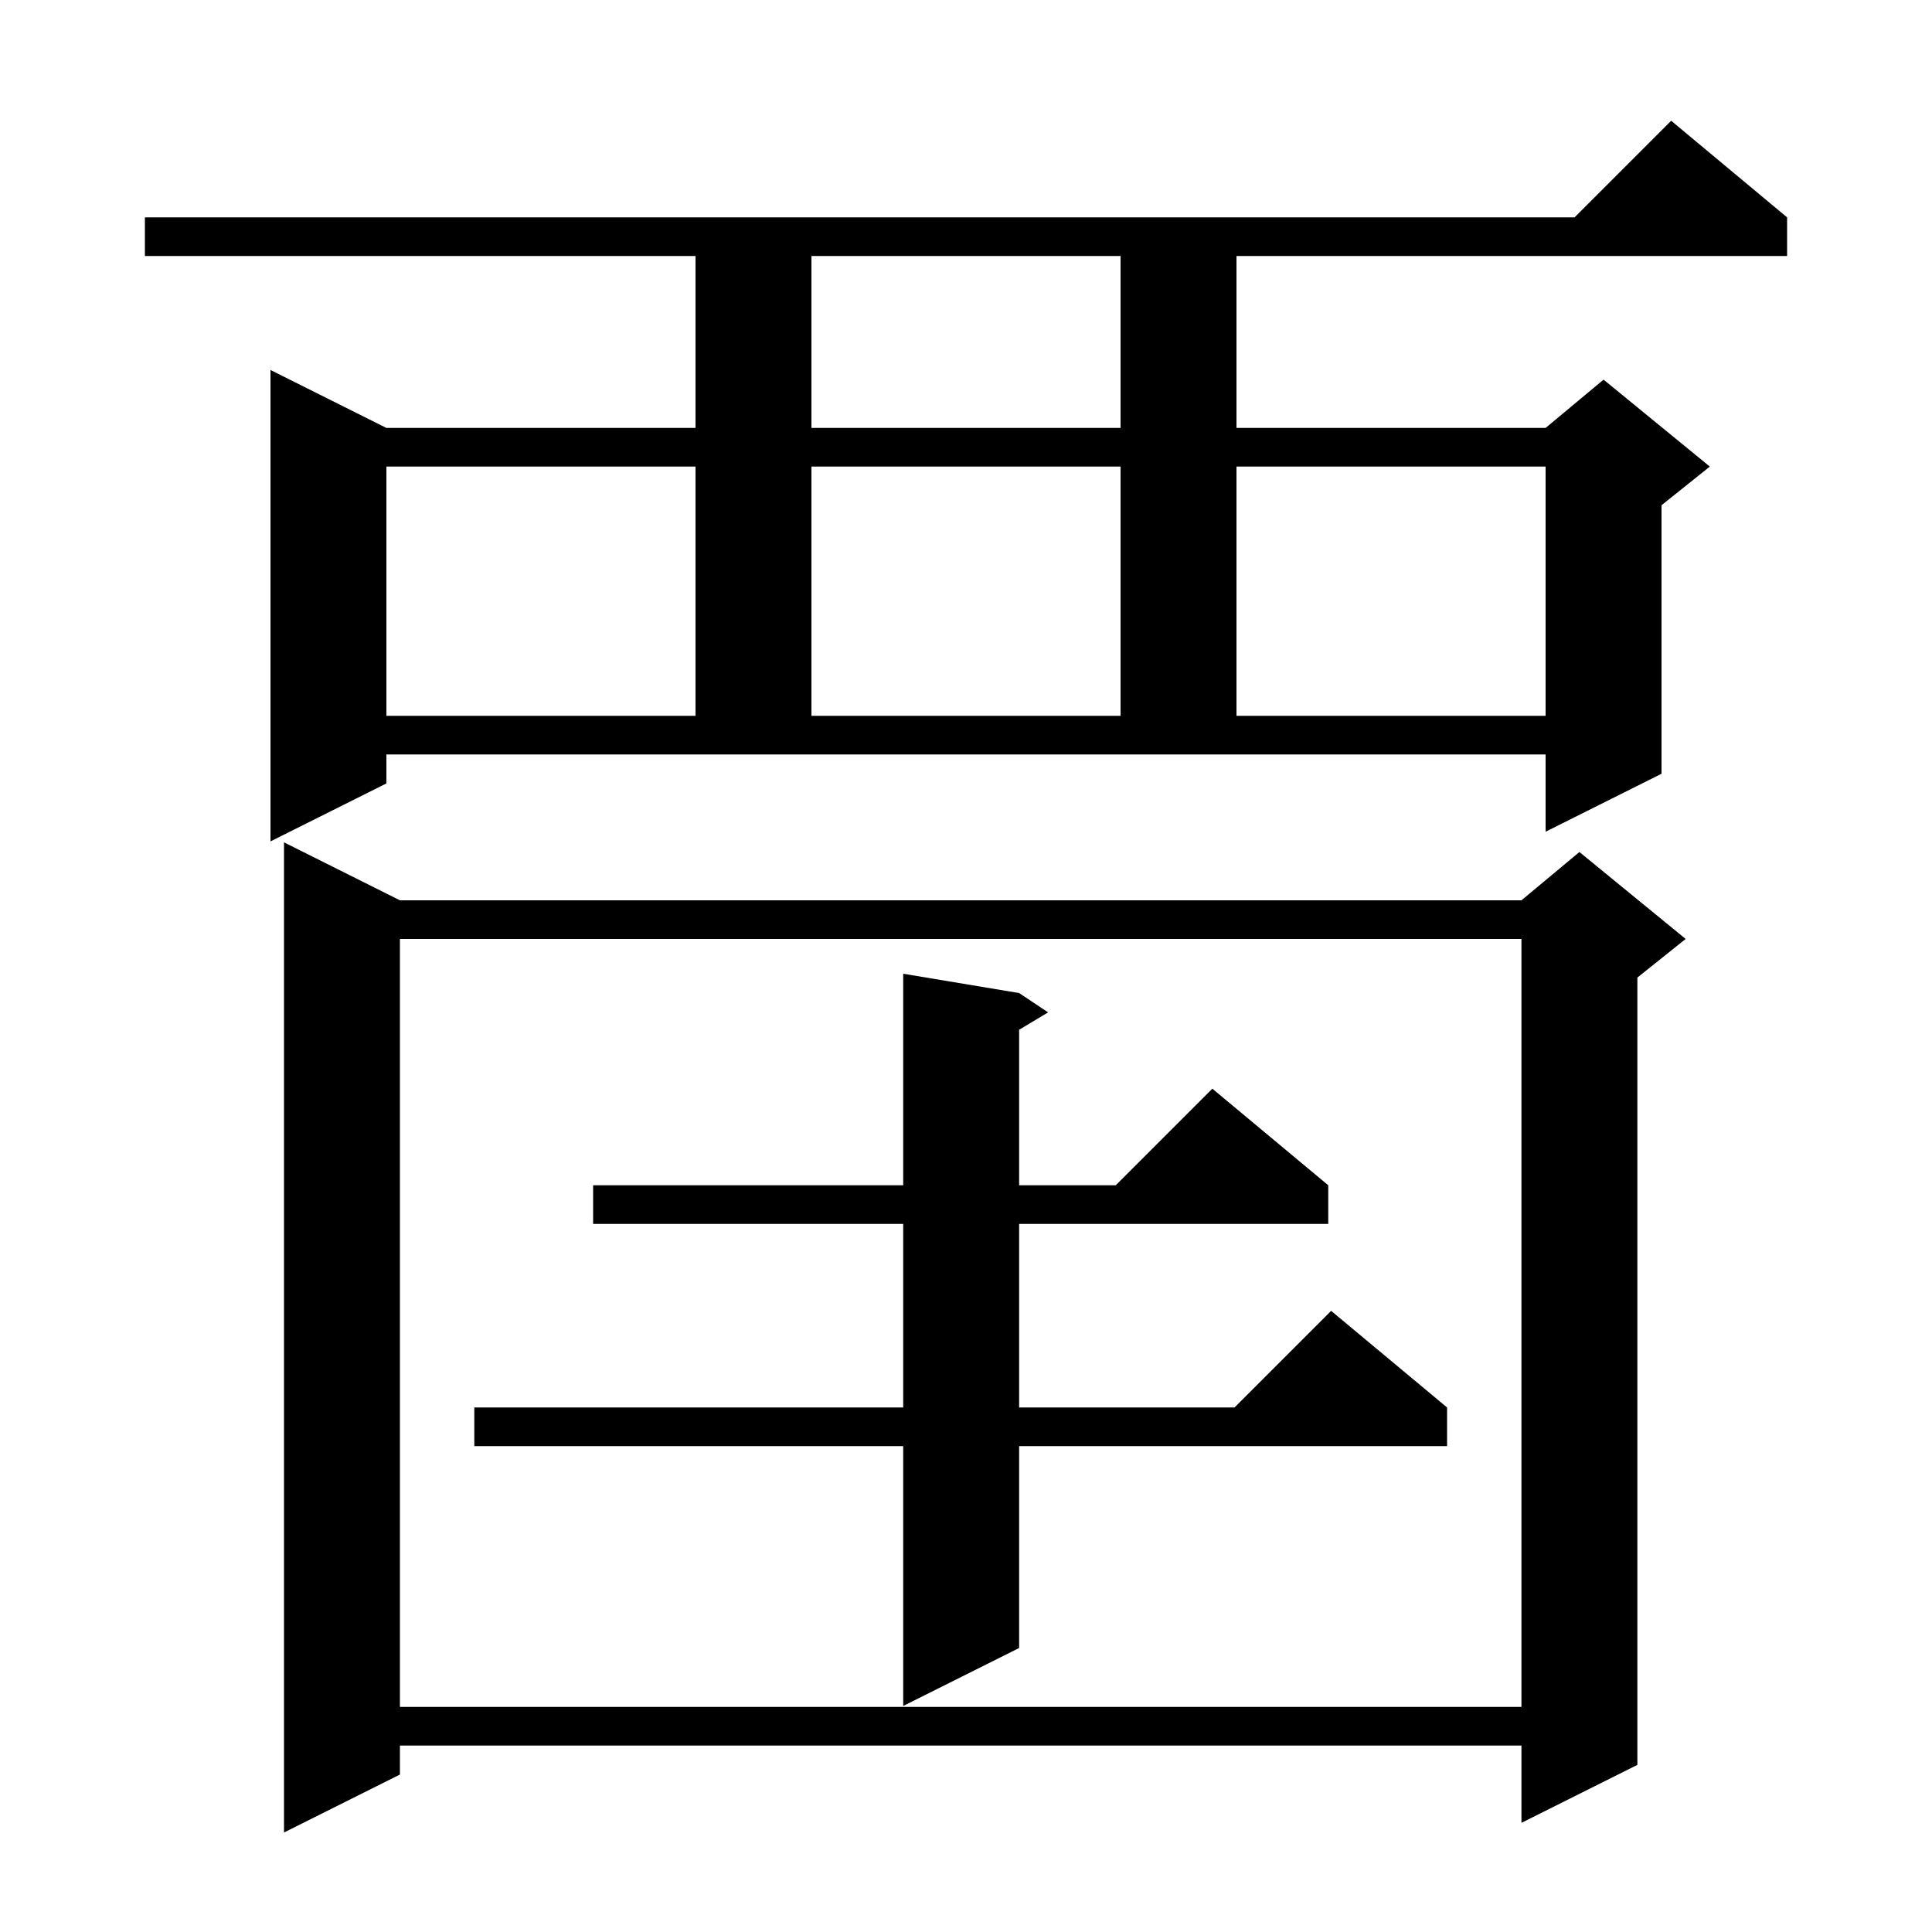 <svg xmlns="http://www.w3.org/2000/svg" xmlns:xlink="http://www.w3.org/1999/xlink" version="1.1" baseProfile="full" viewBox="0 0 200 200" width="200" height="200">
<g fill="black">
<path d="M 41.4 93.2 L 157.5 93.2 L 163.5 88.2 L 174.5 97.2 L 169.5 101.2 L 169.5 182.7 L 157.5 188.7 L 157.5 180.7 L 41.4 180.7 L 41.4 183.7 L 29.4 189.7 L 29.4 87.2 Z M 41.4 97.2 L 41.4 176.7 L 157.5 176.7 L 157.5 97.2 Z M 105.5 102.8 L 108.5 104.8 L 105.5 106.6 L 105.5 122.7 L 115.5 122.7 L 125.5 112.7 L 137.5 122.7 L 137.5 126.7 L 105.5 126.7 L 105.5 145.7 L 127.8 145.7 L 137.8 135.7 L 149.8 145.7 L 149.8 149.7 L 105.5 149.7 L 105.5 170.6 L 93.5 176.6 L 93.5 149.7 L 49.1 149.7 L 49.1 145.7 L 93.5 145.7 L 93.5 126.7 L 61.4 126.7 L 61.4 122.7 L 93.5 122.7 L 93.5 100.8 Z M 40.0 81.1 L 28.0 87.1 L 28.0 38.3 L 40.0 44.3 L 72.0 44.3 L 72.0 26.5 L 15.0 26.5 L 15.0 22.5 L 163.0 22.5 L 173.0 12.5 L 185.0 22.5 L 185.0 26.5 L 128.0 26.5 L 128.0 44.3 L 160.0 44.3 L 166.0 39.3 L 177.0 48.3 L 172.0 52.3 L 172.0 80.1 L 160.0 86.1 L 160.0 78.1 L 40.0 78.1 Z M 40.0 48.3 L 40.0 74.1 L 72.0 74.1 L 72.0 48.3 Z M 84.0 48.3 L 84.0 74.1 L 116.0 74.1 L 116.0 48.3 Z M 128.0 48.3 L 128.0 74.1 L 160.0 74.1 L 160.0 48.3 Z M 84.0 26.5 L 84.0 44.3 L 116.0 44.3 L 116.0 26.5 Z " />
</g>
</svg>
